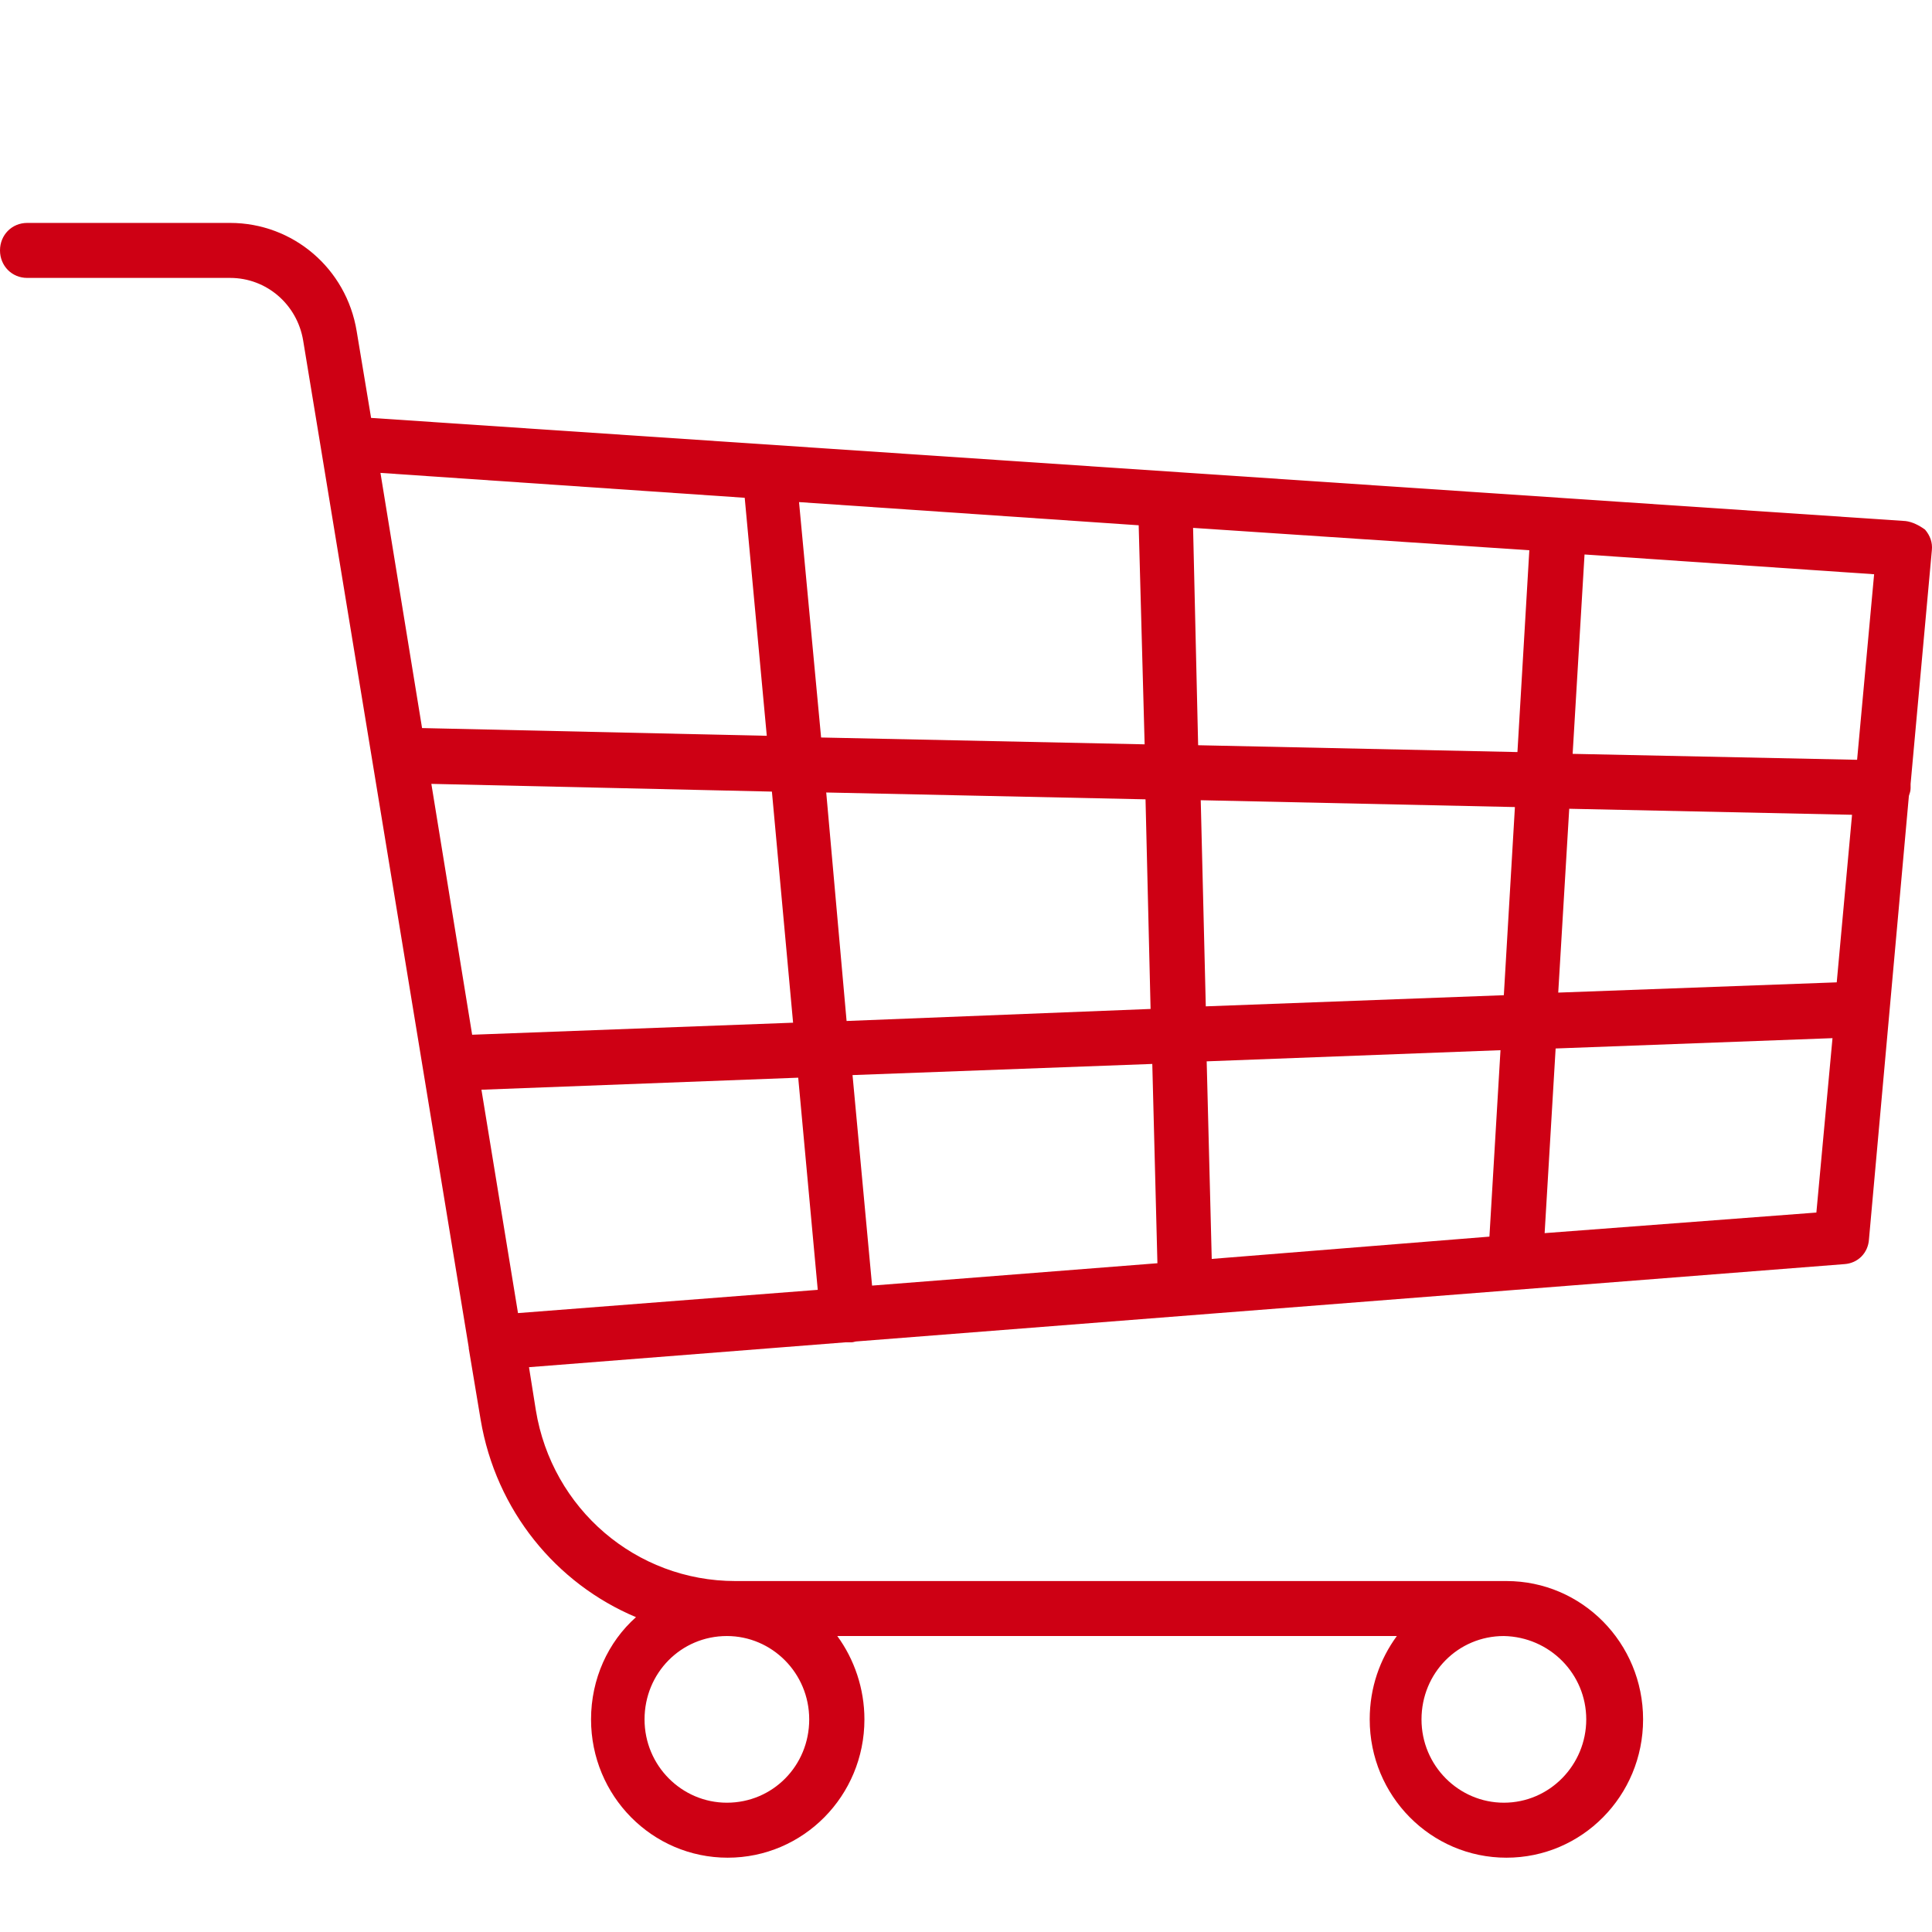 <svg width="26" height="26" viewBox="0 0 26 26" fill="none" xmlns="http://www.w3.org/2000/svg">
<path d="M25.644 7.012L4.994 5.624L4.8 4.457C4.662 3.613 3.943 3 3.097 3H0.366C0.16 3 0 3.162 0 3.37C0 3.578 0.16 3.74 0.366 3.74H3.097C3.588 3.74 4 4.098 4.08 4.584L4.32 6.04L6.308 18.133V18.145L6.468 19.104C6.674 20.329 7.485 21.312 8.559 21.763C8.182 22.098 7.954 22.595 7.954 23.139C7.954 24.168 8.776 25 9.793 25C10.81 25 11.633 24.168 11.633 23.139C11.633 22.723 11.496 22.329 11.268 22.017H18.798C18.57 22.329 18.433 22.711 18.433 23.139C18.433 24.168 19.256 25 20.273 25C21.29 25 22.112 24.168 22.112 23.139C22.112 22.11 21.29 21.277 20.273 21.277H9.896C8.559 21.277 7.428 20.306 7.211 18.977L7.119 18.399L11.382 18.064C11.393 18.064 11.416 18.064 11.428 18.064C11.439 18.064 11.45 18.064 11.462 18.064C11.485 18.064 11.508 18.052 11.53 18.052L24.821 17.012C25.004 17 25.141 16.861 25.152 16.676L25.689 10.711C25.701 10.676 25.712 10.642 25.712 10.607C25.712 10.584 25.712 10.572 25.712 10.549L25.998 7.405C26.009 7.301 25.975 7.208 25.906 7.127C25.826 7.069 25.735 7.023 25.644 7.012ZM9.782 24.26C9.176 24.26 8.674 23.763 8.674 23.139C8.674 22.515 9.165 22.017 9.782 22.017C10.388 22.017 10.89 22.515 10.89 23.139C10.89 23.763 10.399 24.26 9.782 24.26ZM21.347 23.139C21.347 23.751 20.855 24.26 20.238 24.26C19.633 24.26 19.13 23.763 19.13 23.139C19.13 22.515 19.621 22.017 20.238 22.017C20.855 22.029 21.347 22.526 21.347 23.139ZM16.307 16.942L16.239 14.283L20.193 14.133L20.044 16.642L16.307 16.942ZM11.736 17.301L11.473 14.468L15.507 14.318L15.576 17L11.736 17.301ZM5.805 10.549L10.388 10.653L10.673 13.763L6.354 13.925L5.805 10.549ZM11.119 10.665L15.416 10.757L15.484 13.578L11.393 13.74L11.119 10.665ZM15.404 10.017L11.05 9.925L10.753 6.757L15.324 7.069L15.404 10.017ZM16.056 7.104L20.581 7.405L20.421 10.121L16.124 10.029L16.056 7.104ZM16.227 13.543L16.159 10.769L20.387 10.861L20.238 13.393L16.227 13.543ZM21.118 10.884L24.924 10.965L24.718 13.22L20.97 13.358L21.118 10.884ZM24.992 10.225L21.164 10.145L21.324 7.462L25.221 7.728L24.992 10.225ZM10.022 6.699L10.319 9.902L5.68 9.798L5.12 6.364L10.022 6.699ZM6.479 14.665L10.742 14.503L11.005 17.358L6.971 17.671L6.479 14.665ZM20.787 16.595L20.935 14.11L24.661 13.971L24.444 16.318L20.787 16.595Z" fill="#CE0014"/>
</svg>
